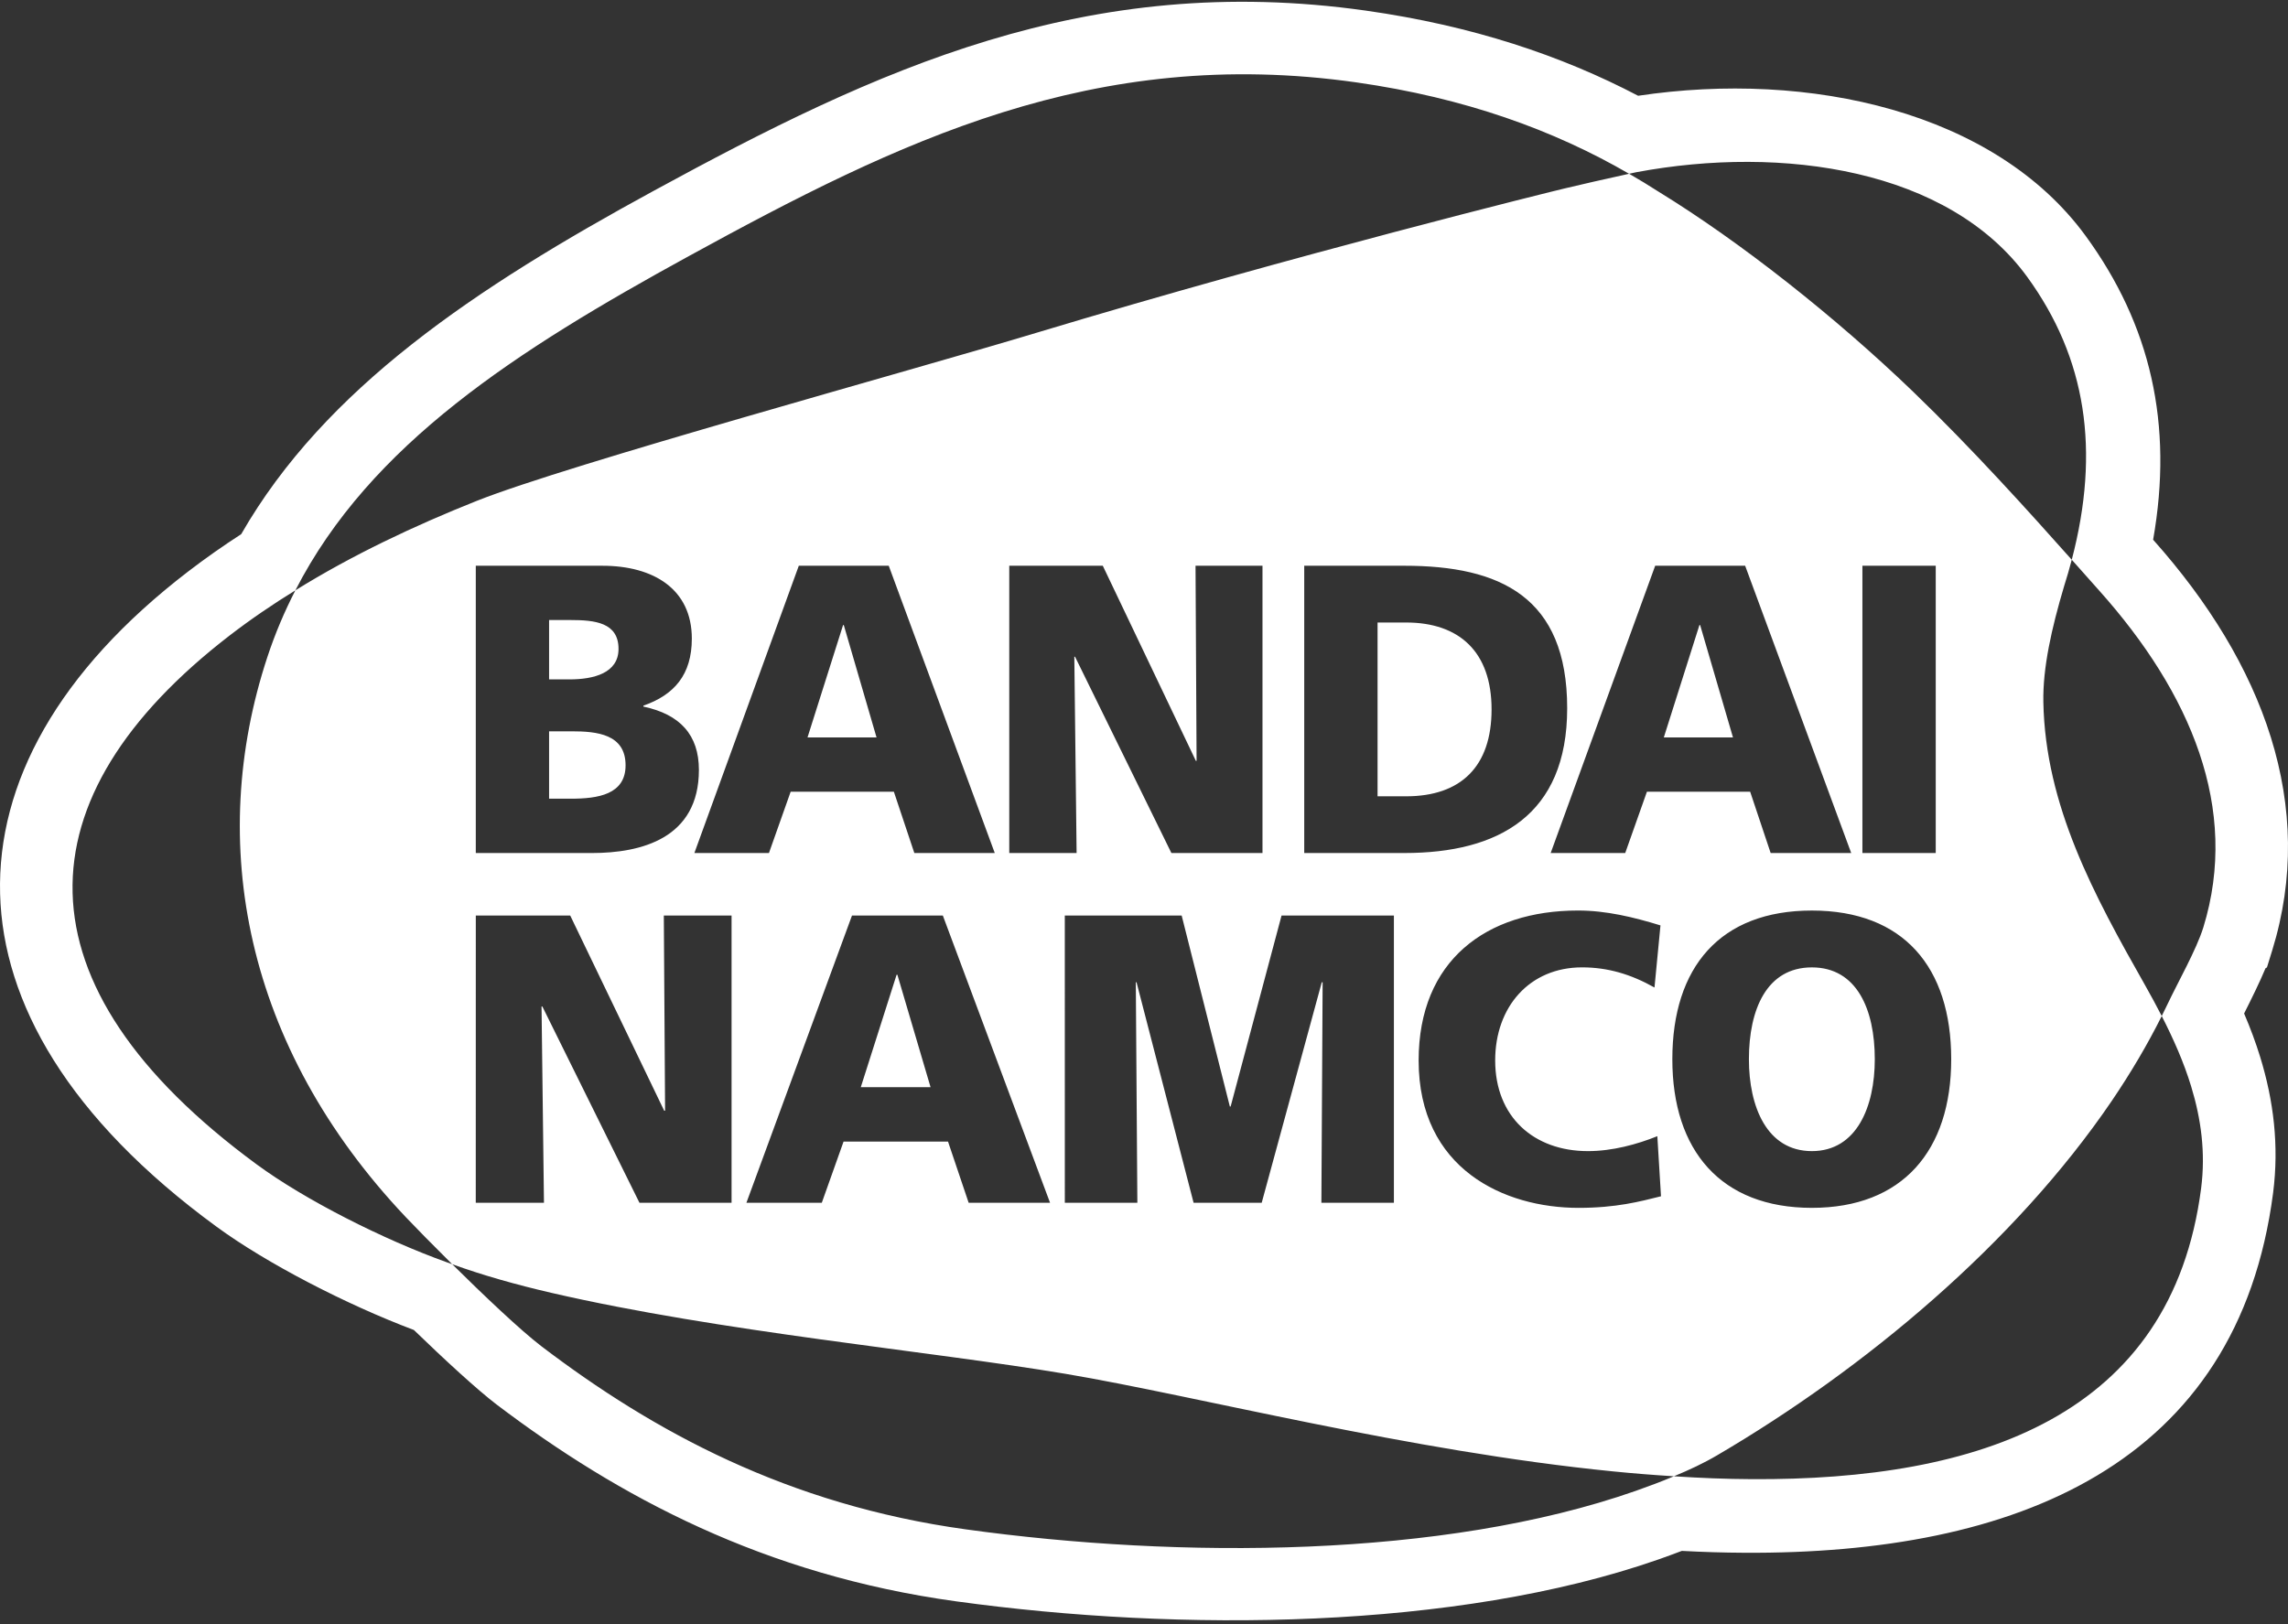 <?xml version="1.0" encoding="UTF-8" standalone="no"?><!DOCTYPE svg PUBLIC "-//W3C//DTD SVG 1.1//EN" "http://www.w3.org/Graphics/SVG/1.1/DTD/svg11.dtd"><svg width="100%" height="100%" viewBox="0 0 600 426" version="1.1" xmlns="http://www.w3.org/2000/svg" xmlns:xlink="http://www.w3.org/1999/xlink" xml:space="preserve" xmlns:serif="http://www.serif.com/" style="fill-rule:evenodd;clip-rule:evenodd;stroke-linejoin:round;stroke-miterlimit:2;"><rect x="0" y="0" width="600" height="426" fill="#333333" stroke="none"/><g id="bandai_namco_alt"><path d="M108.536,348.878c7.984,7.727 16.593,15.667 21.772,19.612l0.025,0.018c31.752,24.041 69.99,44.628 120.468,51.558c58.688,8.083 130.947,7.506 183.916,-10.933l0.025,-0.009c2.136,-0.749 4.229,-1.509 6.293,-2.3c5.514,0.293 10.979,0.464 16.361,0.488c71.178,0.42 129.444,-23.014 138.703,-94.433l0.003,-0.025c1.576,-12.373 0.122,-24.142 -3.393,-35.58c-1.181,-3.843 -2.603,-7.646 -4.218,-11.416c1.961,-3.918 4.045,-8.114 5.616,-11.881l0.375,-0.212l1.376,-4.458c11.686,-37.848 -2.179,-75.173 -31.228,-107.727c5.344,-30.345 -0.664,-56.378 -17.719,-79.733l-0.003,-0.004c-23.786,-32.547 -72.401,-43.453 -117.329,-36.723c-20.127,-10.536 -43.406,-18.364 -71.367,-22.329l-0.005,-0.001c-73.365,-10.367 -128.408,15.462 -186.836,47.293l-0,0c-46.833,25.519 -86.114,51.726 -108.122,90.037c-4.76,3.081 -9.395,6.334 -13.884,9.778c-34.169,26.206 -50.115,55.571 -49.338,84.61c0.76,28.384 17.759,58.752 56.805,87.308c13.053,9.56 33.873,20.335 51.704,27.062Zm330.428,38.373c6.882,0.45 13.689,0.724 20.363,0.754c59.484,0.348 110.164,-16.346 117.897,-76.356c1.182,-9.271 -0,-18.098 -2.624,-26.681c-1.908,-6.263 -4.607,-12.377 -7.711,-18.446c-3.712,7.437 -8.125,14.919 -13.131,22.297c-25.417,37.387 -64.748,70.227 -103.466,92.931l0,-0c-3.563,2.099 -7.384,3.873 -11.333,5.5c-5.269,-0.325 -10.568,-0.74 -15.912,-1.278c-53.474,-5.301 -109.254,-19.806 -143.536,-25.58l-0,-0.001c-35.997,-6.047 -90.536,-11.008 -134.872,-21.247c-9.359,-2.167 -18.12,-4.643 -26.06,-7.527c8.206,8.118 17.876,17.3 23.391,21.522c29.336,22.334 64.645,41.601 111.333,48.04c56.017,7.755 125.016,7.622 175.578,-10.077c3.43,-1.205 6.808,-2.469 10.083,-3.851Zm-332.597,-68.032c-42.303,-44.735 -52.261,-98.291 -36.262,-146.848c2.032,-6.166 4.502,-11.977 7.356,-17.515c-5.989,3.682 -11.77,7.63 -17.293,11.881c-54.953,42.377 -57.104,91.475 7.149,138.701c12.576,9.257 33.151,19.696 49.933,25.706c0.436,0.147 0.895,0.304 1.325,0.474c-5.043,-5.005 -9.56,-9.604 -12.207,-12.398l-0.001,-0.001Zm329.211,-5.419c-5.552,1.383 -11.711,3.039 -21.64,3.039c-19.451,-0 -41.918,-10.166 -41.918,-38.674c-0,-26.215 17.765,-39.323 41.793,-39.323c7.422,-0 14.623,1.752 21.625,3.903l-1.568,16.295c-6.255,-3.527 -12.324,-5.287 -18.993,-5.287c-13.795,0 -22.785,10.38 -22.785,24.412c-0,14.809 10.128,23.791 24.338,23.791c6.373,0 12.849,-1.766 18.187,-3.918l0.961,15.762Zm2.972,-35.947c0,23.961 12.738,38.983 36.588,38.983c23.791,0 36.544,-15.022 36.544,-38.983c0,-24.168 -12.531,-39.006 -36.544,-39.006c-24.049,-0 -36.588,14.838 -36.588,39.006Zm-159.319,-37.694l30.645,0l12.634,50.088l0.21,0l13.352,-50.088l29.461,0l0,75.343l-19.015,-0l0.325,-57.844l-0.222,0l-15.755,57.844l-17.861,-0l-14.964,-57.844l-0.188,0l0.406,57.844l-19.022,-0l-0.006,-75.343Zm-154.458,0l24.759,0l24.642,51.197l0.236,0l-0.333,-51.197l17.766,0l-0,75.343l-24.153,-0l-25.469,-51.493l-0.21,0l0.635,51.493l-17.884,-0l0.011,-75.343Zm70.963,75.341l19.769,-0l5.708,-16.051l27.391,0l5.412,16.051l21.344,-0l-28.116,-75.343l-23.821,-0l-27.687,75.343Zm262.894,-37.647c-0,-13.079 4.679,-24.094 16.508,-24.094c11.785,-0 16.502,11.015 16.502,24.094c-0,12.398 -4.717,24.101 -16.502,24.101c-11.829,0 -16.508,-11.703 -16.508,-24.101Zm-214.602,7.335l-18.298,0l9.389,-29.491l0.21,0l8.699,29.491Zm299.266,-138.359c7.512,-28.736 3.8,-52.882 -11.681,-74.196c-20.53,-28.227 -64.046,-34.644 -102.497,-27.465c-0.392,0.104 -1.05,0.213 -1.901,0.412c2.624,1.509 5.219,3.091 7.748,4.717c21.543,13.219 46.421,32.907 66.722,52.447l0.001,0.001c15.385,14.83 30.356,31.442 41.608,44.085c-0.614,2.306 -1.272,4.642 -2.032,7.014c-3.253,10.957 -5.59,21.322 -5.419,30.327c0.523,27.14 13.196,50.494 26.681,74.271c1.515,2.669 2.965,5.367 4.362,8.08c0.488,-0.997 0.968,-1.98 1.448,-2.965c2.81,-5.951 7.645,-14.431 9.463,-20.293l0.001,-0c9.581,-31.184 -3.334,-61.496 -27.258,-88.288c-2.181,-2.462 -4.621,-5.198 -7.246,-8.147Zm-54.901,1.577l19.229,0l0,75.358l-19.229,-0l-0,-75.358Zm-363.623,75.356l30.43,-0c12.908,-0 28.079,-3.8 28.079,-21.81c-0,-9.167 -4.946,-14.579 -14.557,-16.604l-0,-0.244c8.051,-2.816 12.701,-8.088 12.701,-17.595c0,-12.967 -10.032,-19.104 -23.443,-19.104l-33.21,0l0,75.357Zm139.894,-75.358l24.53,-0l24.405,51.175l0.189,-0l-0.275,-51.175l17.559,-0l-0,75.357l-23.887,0l-25.27,-51.492l-0.189,-0l0.6,51.492l-17.662,0l0,-75.357Zm77.355,75.355l26.282,0c24.589,0 42.673,-9.825 42.673,-37.985c-0,-29.181 -17.551,-37.372 -42.673,-37.372l-26.282,-0l-0,75.357Zm-159.925,0l19.555,0l5.692,-16.08l27.066,0l5.368,16.08l21.092,0l-27.805,-75.357l-23.584,-0l-27.384,75.357Zm224.553,0l19.548,0l5.692,-16.08l27.074,0l5.374,16.08l21.123,0l-27.813,-75.357l-23.591,-0l-27.407,75.357Zm-262.655,-31.928l5.9,0c6.617,0 14.158,0.725 14.158,8.924c-0,7.689 -7.312,8.753 -14.351,8.753l-5.707,0l0,-17.677Zm217.256,-28.54l7.474,0c14.04,0 22.424,7.778 22.424,22.786c-0,15.022 -8.066,22.807 -22.424,22.807l-7.474,0l-0,-45.593Zm-131.388,30.142l-18.098,-0l9.323,-29.462l0.189,0l8.586,29.462Zm224.591,-0l-18.135,-0l9.337,-29.462l0.189,0l8.609,29.462Zm-310.459,-30.79l5.582,0c6.439,0 12.627,0.65 12.627,7.578c0,6.344 -6.52,7.992 -12.827,7.992l-5.382,0l0,-15.57Zm127.772,-75.339c68.038,-20.516 135.544,-37.173 138.612,-37.89c2.204,-0.547 12.206,-2.839 16.835,-3.829c-19.777,-11.46 -42.962,-19.895 -71.484,-23.969c-68.844,-9.773 -120.256,15.541 -175.09,45.564c-45.209,24.766 -83.527,49.356 -103.178,87.674c14.964,-9.293 31.177,-16.93 47.515,-23.451c24.375,-9.692 113.528,-34.045 146.79,-44.099Z" style="fill:#fff;"/></g></svg>